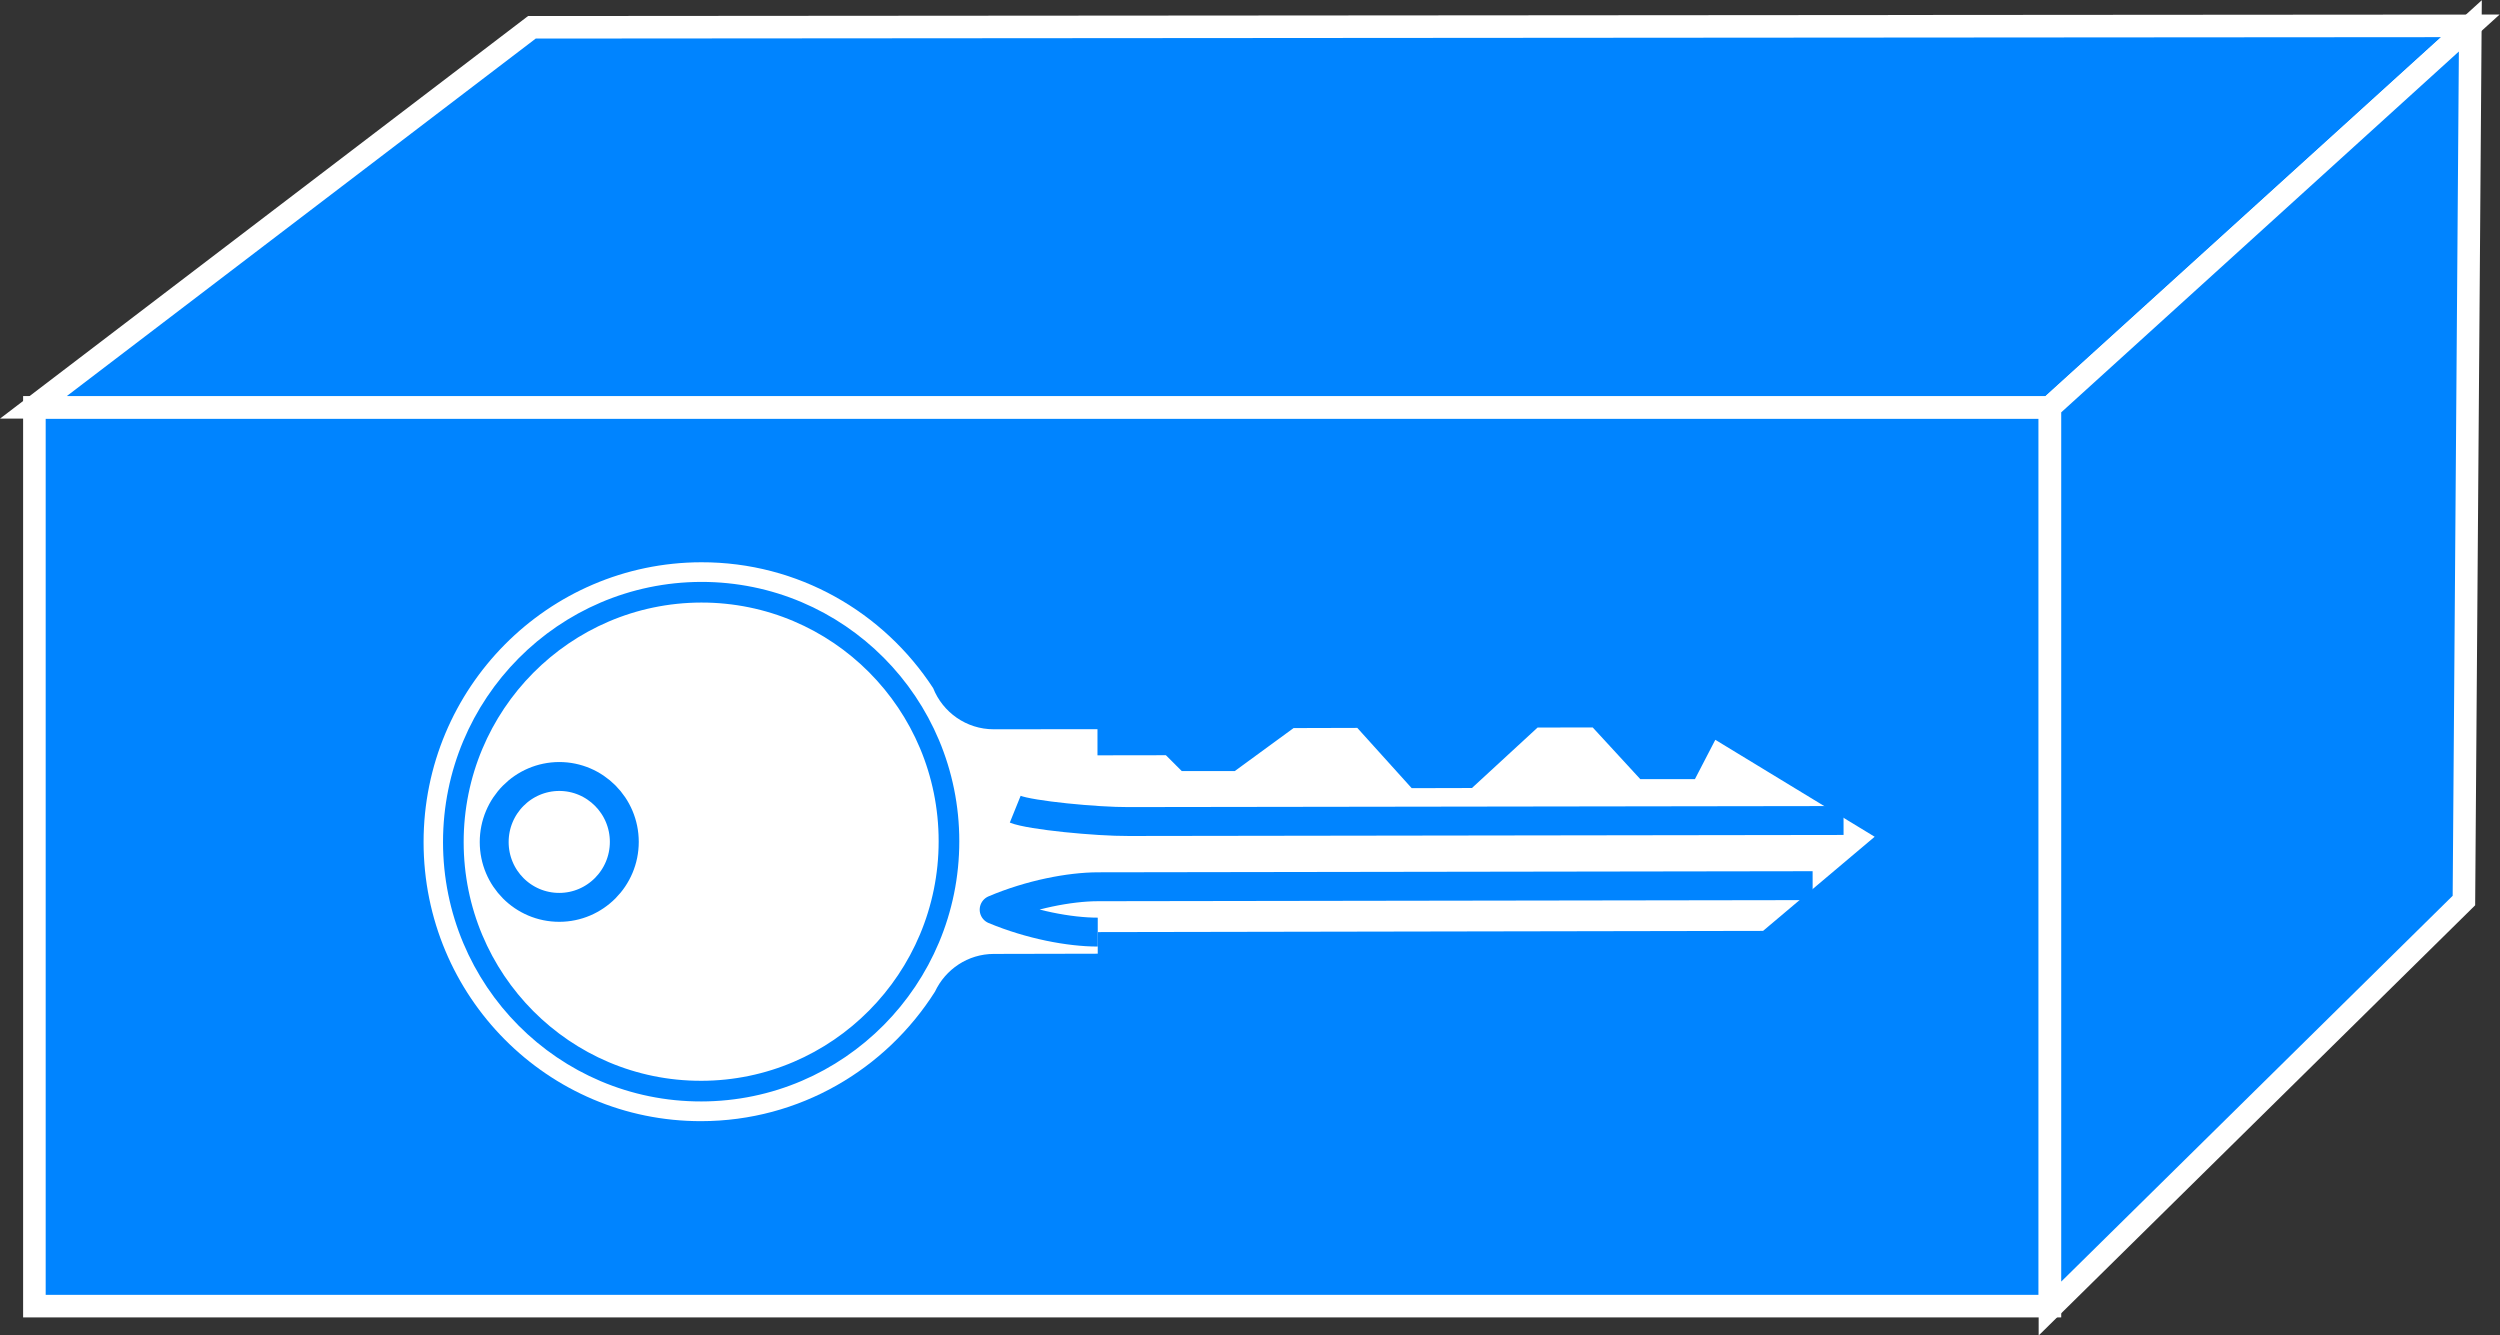 <?xml version="1.0" encoding="UTF-8" standalone="no"?>
<svg
   xmlns:dc="http://purl.org/dc/elements/1.1/"
   xmlns:cc="http://creativecommons.org/ns#"
   xmlns:rdf="http://www.w3.org/1999/02/22-rdf-syntax-ns#"
   xmlns:svg="http://www.w3.org/2000/svg"
   xmlns="http://www.w3.org/2000/svg"
   viewBox="0 0 59.08 31.56"
   height="31.56"
   width="59.08"
   xml:space="preserve"
   id="svg2"
   version="1.1"><rect x="0" y="0" width="59.08" height="31.56" fill="#333333" stroke="none"/><defs
     id="defs6" /><g
     transform="matrix(1.333,0,0,-1.333,0,31.56)"
     id="g10"><g
       transform="scale(0.1)"
       id="g12"><path
         id="path14"
         style="fill:#0084ff;fill-opacity:1;fill-rule:nonzero;stroke:none"
         d="m 6.098,5.203 h 357.324 v 159.34 H 6.098 Z" /><path
         id="path16"
         style="fill:none;stroke:#ffffff;stroke-width:4;stroke-linecap:butt;stroke-linejoin:miter;stroke-miterlimit:4;stroke-dasharray:none;stroke-opacity:1"
         d="m 6.098,5.203 h 357.324 v 159.34 H 6.098 Z" /><path
         id="path18"
         style="fill:#0084ff;fill-opacity:1;fill-rule:nonzero;stroke:none"
         d="M 363.422,164.543 H 5.922 l 88.379,67.379 343.652,0.254 -74.531,-67.633" /><path
         id="path20"
         style="fill:none;stroke:#ffffff;stroke-width:4;stroke-linecap:butt;stroke-linejoin:miter;stroke-miterlimit:4;stroke-dasharray:none;stroke-opacity:1"
         d="M 363.422,164.543 H 5.922 l 88.379,67.379 343.652,0.254 z" /><path
         id="path22"
         style="fill:#0084ff;fill-opacity:1;fill-rule:nonzero;stroke:none"
         d="M 437.953,232.176 436.813,77.109 363.422,4.773 V 164.543 l 74.531,67.633" /><path
         id="path24"
         style="fill:none;stroke:#ffffff;stroke-width:4;stroke-linecap:butt;stroke-linejoin:miter;stroke-miterlimit:4;stroke-dasharray:none;stroke-opacity:1"
         d="M 437.953,232.176 436.813,77.109 363.422,4.773 V 164.543 Z" /><path
         id="path26"
         style="fill:#ffffff;fill-opacity:1;fill-rule:nonzero;stroke:none"
         d="m 194.566,102.852 12.129,0.019 2.813,-2.812 h 9.394 l 10.43,7.625 11.297,0.031 9.641,-10.684 10.683,0.027 11.641,10.722 9.773,0.012 8.43,-9.16 h 9.687 l 3.614,6.972 28.25,-17.187 -19.785,-16.691 -117.95,-0.215 V 67.684 L 176.188,67.644 C 171.586,67.637 167.613,64.91 165.758,60.957 157.035,47.188 141.742,38.016 124.313,37.996 97.125,37.949 75.094,60.098 75.094,87.469 c 0,27.336 22.031,49.551 49.219,49.609 17.214,0.039 32.343,-8.855 41.121,-22.312 1.699,-4.278 5.871,-7.297 10.734,-7.297 l 18.398,0.019 v -4.636" /><path
         id="path28"
         style="fill:none;stroke:#0084ff;stroke-width:5.124;stroke-linecap:butt;stroke-linejoin:round;stroke-miterlimit:4;stroke-dasharray:none;stroke-opacity:1"
         d="M 321.352,79.746 194.613,79.551 c -4.988,-0.019 -11.941,-1.34 -18.367,-4.062 6.426,-2.676 13.379,-3.977 18.367,-3.977" /><path
         id="path30"
         style="fill:none;stroke:#0084ff;stroke-width:5.124;stroke-linecap:butt;stroke-linejoin:round;stroke-miterlimit:4;stroke-dasharray:none;stroke-opacity:1"
         d="M 326.832,91.297 200.074,91.113 c -5.636,-0.031 -17.402,1.101 -20.09,2.188" /><path
         id="path32"
         style="fill:#ffffff;fill-opacity:1;fill-rule:nonzero;stroke:none"
         d="m 124.313,43.32 c 24.265,0.027 43.925,19.871 43.925,44.297 0,24.434 -19.66,44.18 -43.925,44.149 -24.274,-0.059 -43.942,-19.864 -43.942,-44.285 0,-24.434 19.668,-44.199 43.942,-44.16" /><path
         id="path34"
         style="fill:none;stroke:#0084ff;stroke-width:3.66;stroke-linecap:butt;stroke-linejoin:round;stroke-miterlimit:4;stroke-dasharray:none;stroke-opacity:1"
         d="m 124.313,43.32 c 24.265,0.027 43.925,19.871 43.925,44.297 0,24.434 -19.66,44.18 -43.925,44.149 -24.274,-0.059 -43.942,-19.864 -43.942,-44.285 0,-24.434 19.668,-44.199 43.942,-44.16 z" /><path
         id="path36"
         style="fill:#ffffff;fill-opacity:1;fill-rule:nonzero;stroke:none"
         d="m 99.144,75.898 c 6.348,0 11.536,5.195 11.536,11.609 0,6.41 -5.188,11.594 -11.536,11.594 C 92.762,99.082 87.613,93.875 87.613,87.481 c 0,-6.406 5.148,-11.582 11.531,-11.582" /><path
         id="path38"
         style="fill:none;stroke:#0084ff;stroke-width:5.124;stroke-linecap:butt;stroke-linejoin:round;stroke-miterlimit:4;stroke-dasharray:none;stroke-opacity:1"
         d="m 99.144,75.898 c 6.348,0 11.536,5.195 11.536,11.609 0,6.41 -5.188,11.594 -11.536,11.594 C 92.762,99.082 87.613,93.875 87.613,87.481 c 0,-6.406 5.148,-11.582 11.531,-11.582 z" /></g></g></svg>